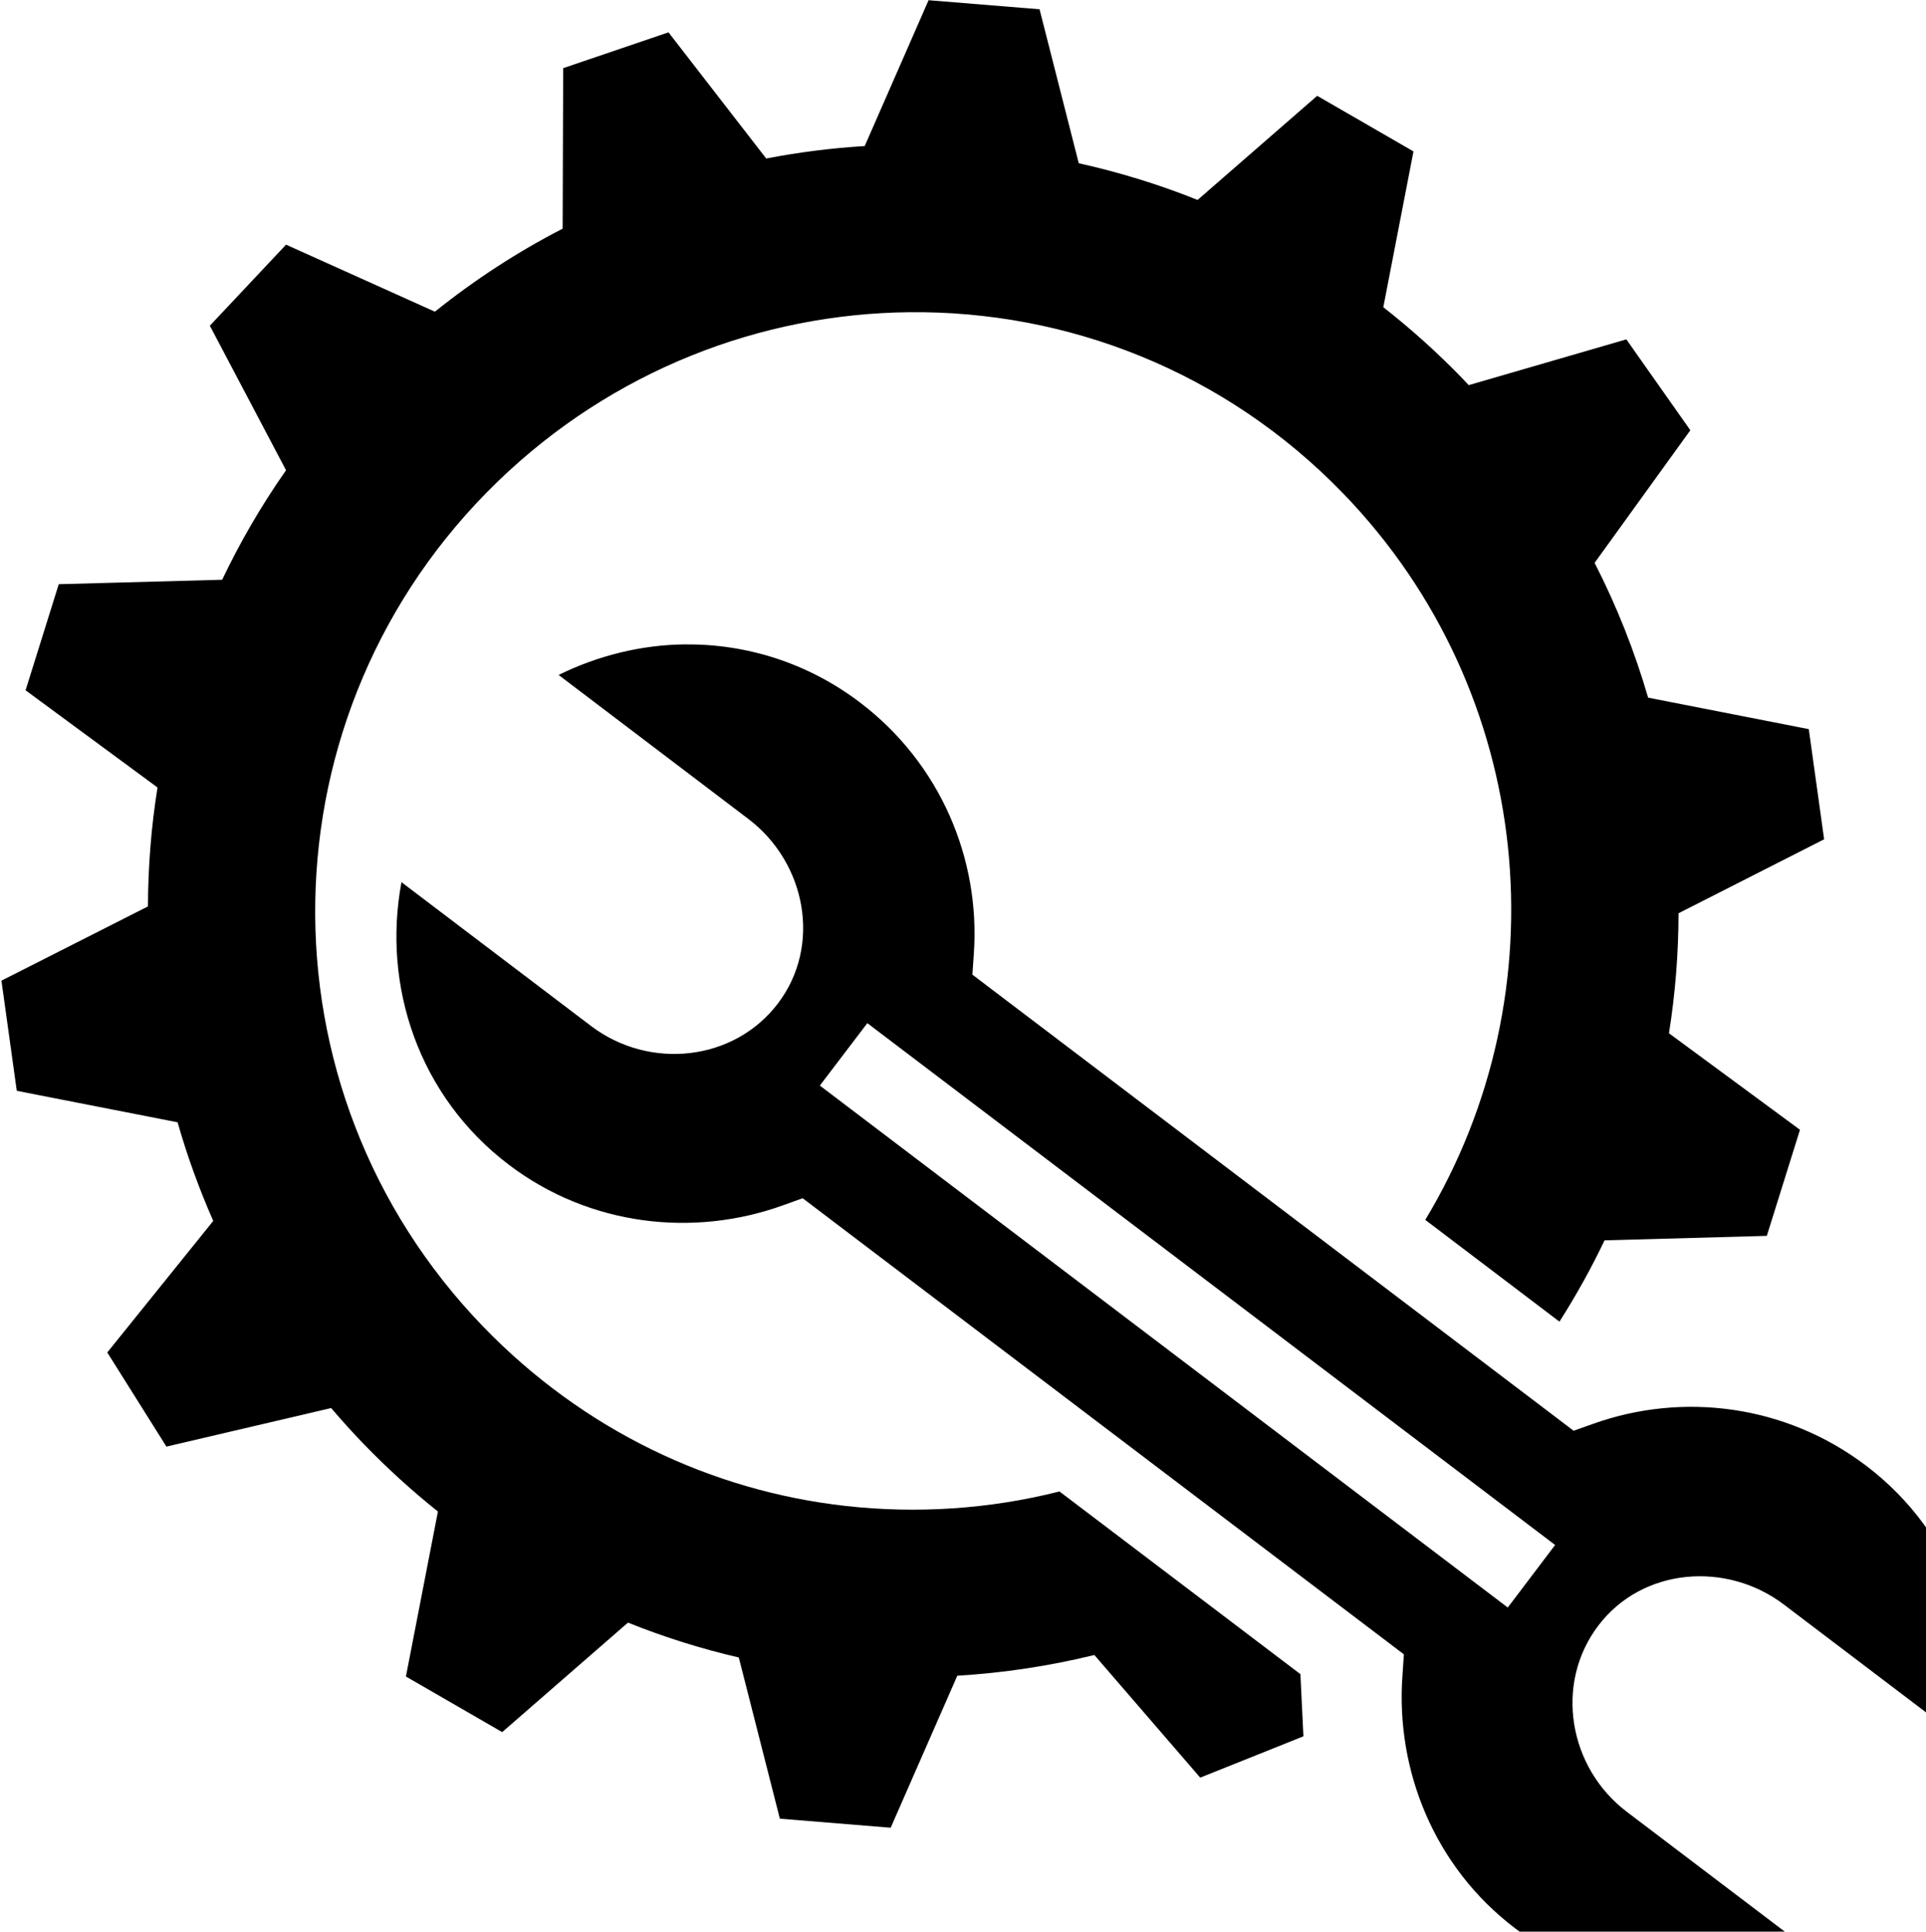 <?xml version="1.0" encoding="UTF-8" standalone="no"?>
<!-- Created with Inkscape (http://www.inkscape.org/) -->

<svg
   width="0.332in"
   height="0.333in"
   viewBox="0 0 8.422 8.46"
   version="1.1"
   id="svg538"
   inkscape:version="1.3 (0e150ed6c4, 2023-07-21)"
   sodipodi:docname="design_doc.svg"
   xml:space="preserve"
   inkscape:export-filename="siteLogo.pdf"
   inkscape:export-xdpi="96"
   inkscape:export-ydpi="96"
   xmlns:inkscape="http://www.inkscape.org/namespaces/inkscape"
   xmlns:sodipodi="http://sodipodi.sourceforge.net/DTD/sodipodi-0.dtd"
   xmlns="http://www.w3.org/2000/svg"
   xmlns:svg="http://www.w3.org/2000/svg"><sodipodi:namedview
     id="namedview540"
     pagecolor="#ffffff"
     bordercolor="#666666"
     borderopacity="1.0"
     inkscape:showpageshadow="2"
     inkscape:pageopacity="0.0"
     inkscape:pagecheckerboard="true"
     inkscape:deskcolor="#d1d1d1"
     inkscape:document-units="px"
     showgrid="true"
     inkscape:zoom="2.1588182"
     inkscape:cx="149.8505"
     inkscape:cy="1228.9131"
     inkscape:window-width="1920"
     inkscape:window-height="1027"
     inkscape:window-x="1775"
     inkscape:window-y="29"
     inkscape:window-maximized="1"
     inkscape:current-layer="layer1"
     showguides="true"><inkscape:grid
       id="grid4"
       units="px"
       originx="-32"
       originy="-1196.271"
       spacingx="4.233"
       spacingy="4.233"
       empcolor="#0099e5"
       empopacity="0.302"
       color="#0099e5"
       opacity="0.149"
       empspacing="2"
       dotted="false"
       gridanglex="30"
       gridanglez="30"
       visible="true"
       enabled="true" /><sodipodi:guide
       position="93.133,578.98"
       orientation="0,-1"
       id="guide16"
       inkscape:locked="false" /><inkscape:page
       x="-3.9969465e-05"
       y="-1.3796267e-06"
       width="8.422"
       height="8.46"
       id="page2"
       margin="0"
       bleed="0" /></sodipodi:namedview><defs
     id="defs535" /><g
     inkscape:groupmode="layer"
     id="layer1"
     inkscape:label="012-Icons"
     transform="translate(-8.467,-316.513)"><g
       class=""
       id="g2-5"
       transform="matrix(0.017,0,0,0.017,8.467,316.507)"
       inkscape:label="repair_kit"
       style="stroke-width:16"
       inkscape:export-filename="../smb/static/smb/repair_kit.svg"
       inkscape:export-xdpi="96"
       inkscape:export-ydpi="96"><path
         d="M 238.839,0.409 222.384,37.98 c -8.502,0.517 -16.978,1.591 -25.372,3.211 L 171.84,8.686 144.708,17.911 144.573,59.266 c -11.493,5.908 -22.507,13.05 -32.911,21.386 L 73.318,63.387 53.687,84.268 73.317,121.501 c -6.327,9.024 -11.812,18.458 -16.453,28.212 l -42.099,1.148 -8.548,27.332 33.99,25.038 c -1.627,10.141 -2.422,20.389 -2.467,30.645 L -3e-7,252.999 3.953,281.38 45.376,289.489 c 2.469,8.63 5.522,17.111 9.19,25.408 l -27.299,33.89 15.237,24.257 42.436,-9.933 c 2.671,3.13 5.446,6.224 8.345,9.222 6.101,6.309 12.504,12.116 19.159,17.434 l -8.244,42.504 24.8,14.326 32.401,-28.212 c 9.305,3.743 18.85,6.736 28.551,8.987 l 10.576,41.524 28.549,2.332 17.164,-39.16 c 11.861,-0.714 23.682,-2.487 35.307,-5.339 l 27.267,31.592 26.589,-10.643 -0.778,-16.016 -62.066,-47.064 c -18.069,4.568 -36.806,5.791 -55.208,3.715 -34.332,-3.871 -67.325,-19.375 -93.217,-46.151 -59.182,-61.21 -57.49,-158.577 3.717,-217.756 29.646,-28.665 67.779,-43.207 105.956,-43.619 40.642,-0.439 81.32,15.132 111.835,46.693 49.664,51.369 56.433,128.644 21.15,187.147 l 34.565,26.219 c 4.321,-6.79 8.21,-13.785 11.623,-20.948 l 41.793,-1.149 8.548,-27.332 -33.751,-24.867 c 1.636,-10.225 2.446,-20.58 2.465,-30.915 l 37.504,-19.056 -3.952,-28.381 -41.388,-8.109 c -3.455,-11.885 -8.048,-23.529 -13.785,-34.733 l 24.662,-34.159 -16.488,-23.415 -40.609,11.791 c -0.51,-0.541 -1.006,-1.089 -1.522,-1.622 C 369.971,91.242 363.125,85.095 355.982,79.501 L 363.753,39.362 338.95,25.038 308.136,51.866 C 298.161,47.852 287.916,44.727 277.525,42.406 L 267.423,2.74 Z M 175.962,166.37 c -11.184,0.128 -22.269,2.874 -32.435,7.871 l 48.891,37.1 c 14.786,11.218 18.98,32.538 7.633,47.504 -11.35,14.974 -33.145,17.225 -48.145,5.847 l -48.856,-37.065 c -5.003,26.806 4.471,55.208 27.672,72.811 20.807,15.782 47.511,18.737 70.515,10.474 l 5.168,-1.86 4.357,3.312 146.165,110.89 4.357,3.311 -0.372,5.474 c -1.77,24.381 8.206,49.313 29.023,65.105 23.202,17.602 53.135,19.061 77.607,7.028 l -48.854,-37.063 c -15,-11.38 -18.685,-32.982 -7.33,-47.944 11.352,-14.964 33.016,-16.656 47.807,-5.44 l 48.856,37.066 c 4.991,-26.796 -4.444,-55.213 -27.638,-72.811 -20.881,-15.848 -47.374,-18.988 -70.242,-10.847 l -5.136,1.825 -4.357,-3.312 -146.165,-110.888 -4.357,-3.312 0.372,-5.438 c 1.676,-24.204 -8.487,-48.863 -29.362,-64.703 -13.562,-10.289 -29.432,-15.113 -45.172,-14.933 z m 47.099,97.577 177.178,134.438 -12.198,16.116 -177.212,-134.472 z"
         fill="#ffffff"
         fill-opacity="1"
         id="path2-9"
         style="fill:#000000;fill-opacity:1;stroke-width:16" /></g></g></svg>
